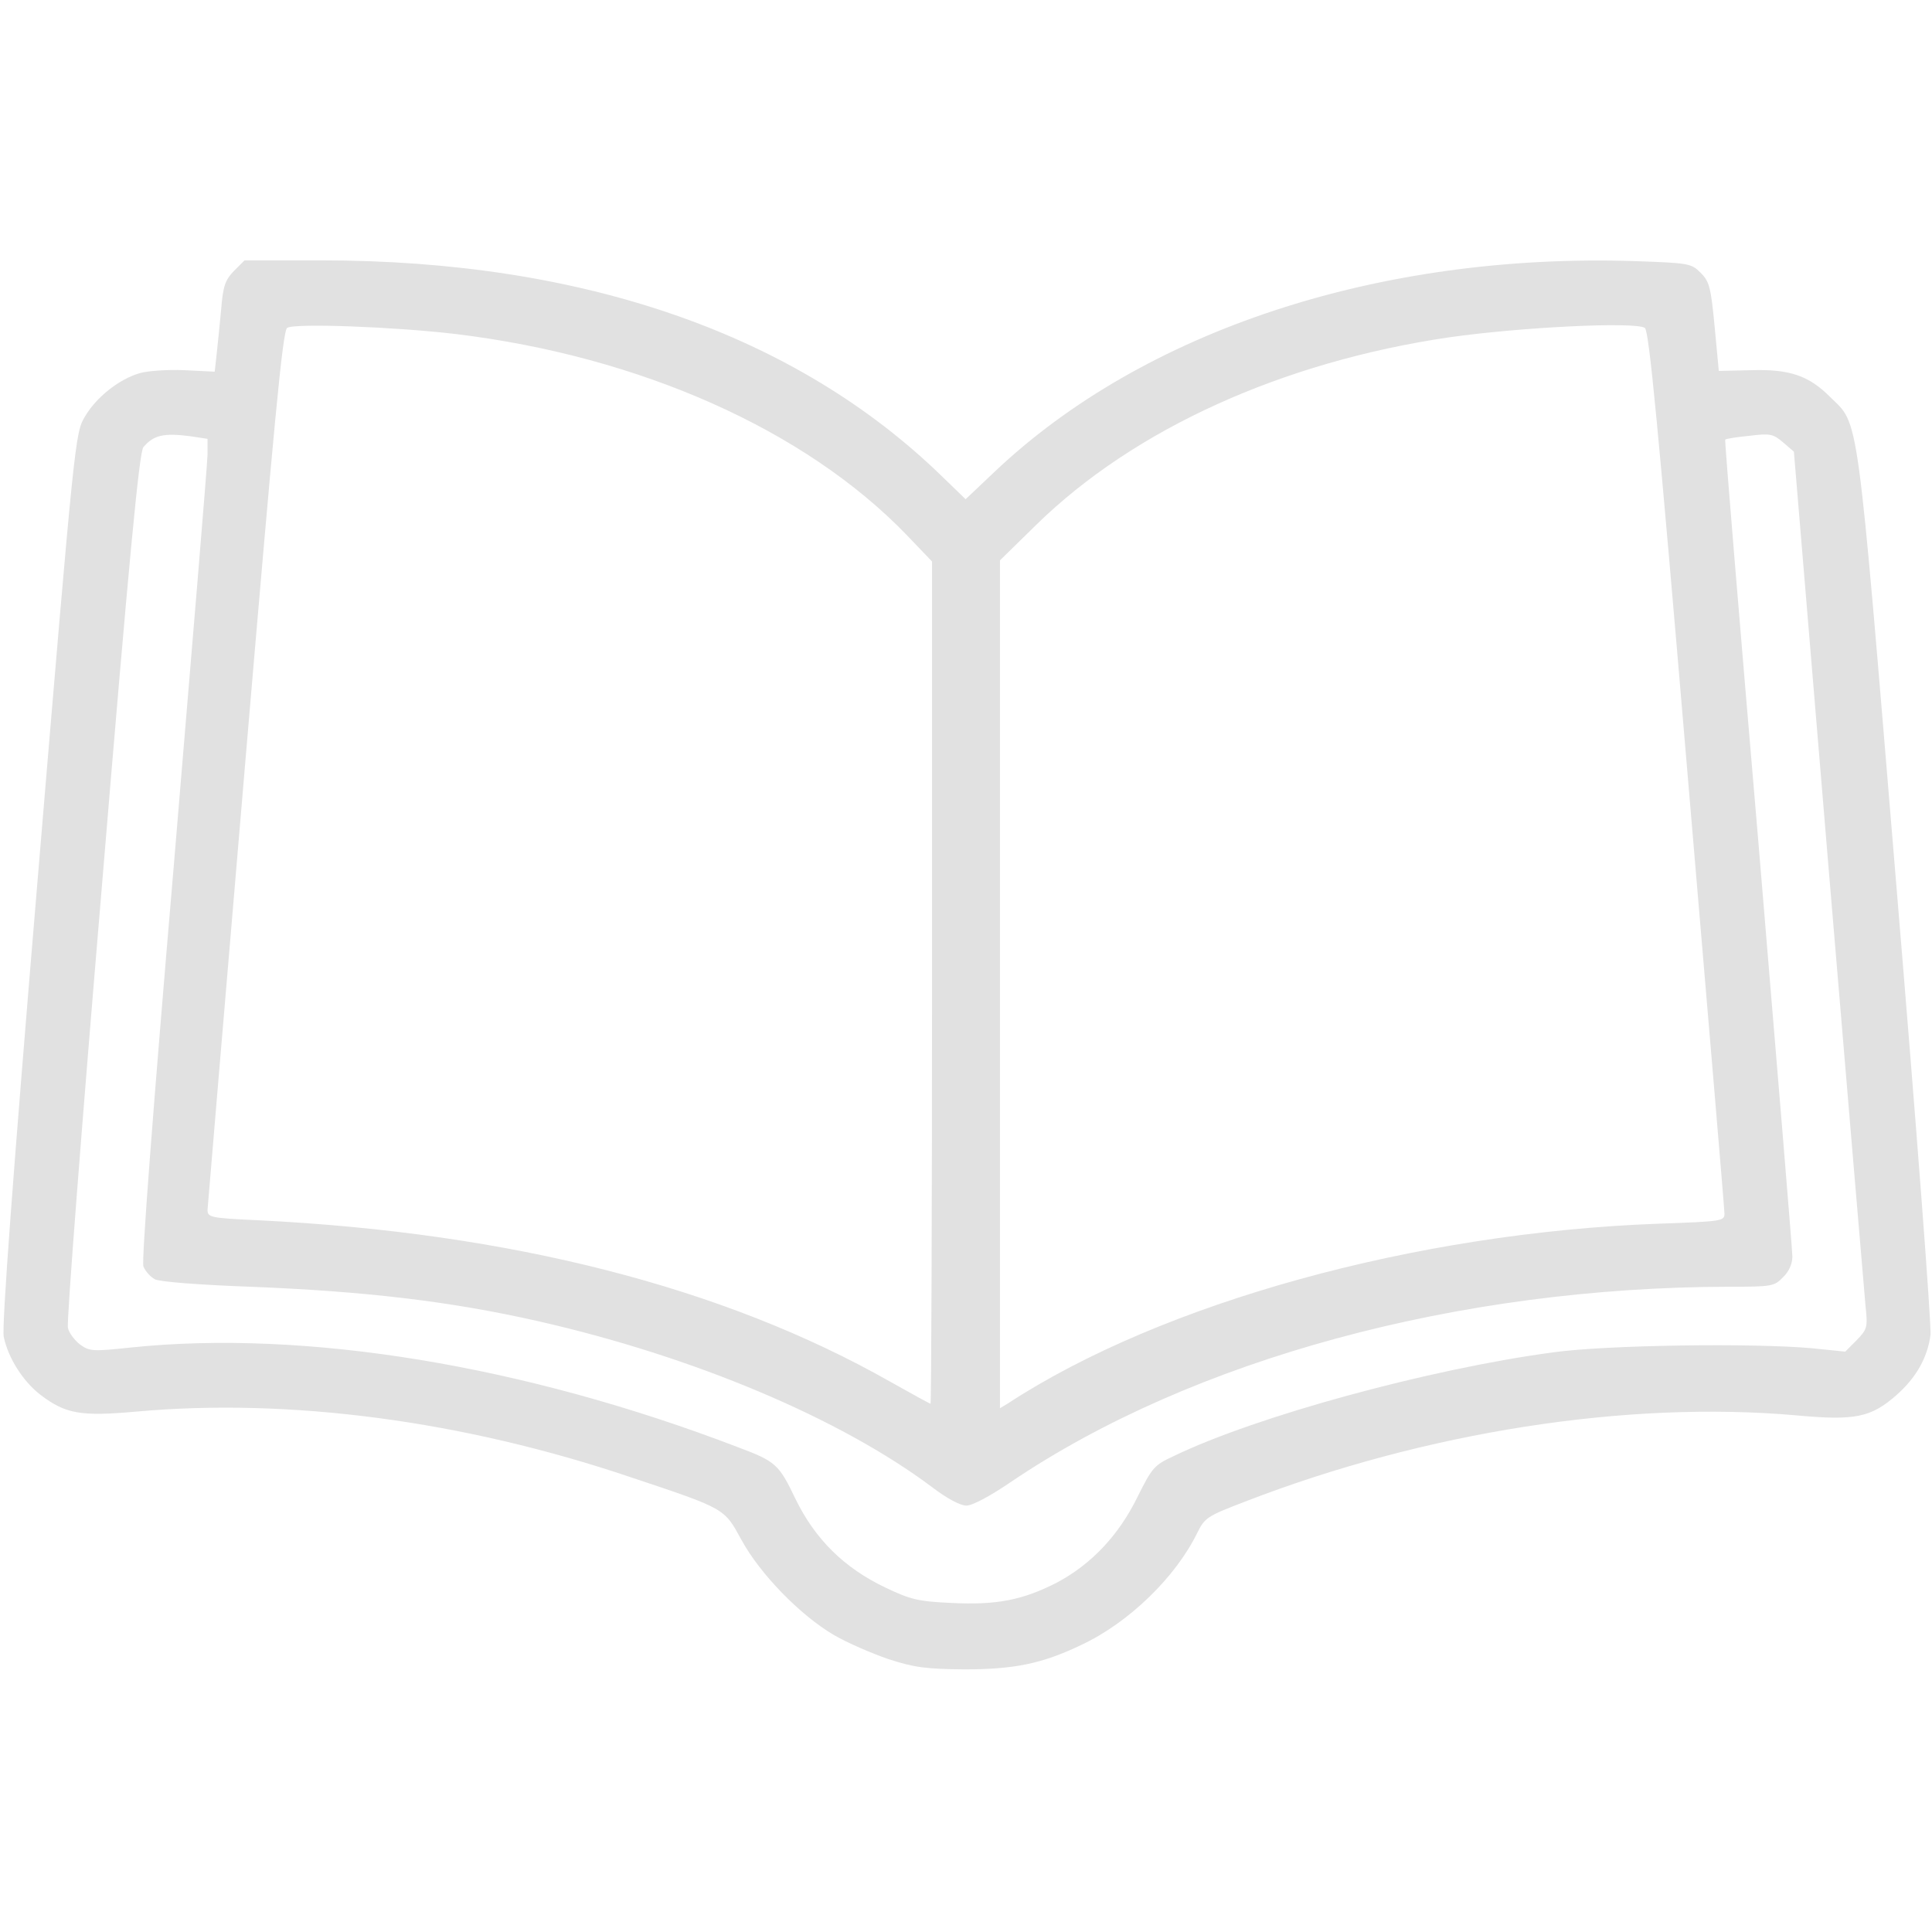 <?xml version="1.0" standalone="no"?>
<!DOCTYPE svg PUBLIC "-//W3C//DTD SVG 20010904//EN"
 "http://www.w3.org/TR/2001/REC-SVG-20010904/DTD/svg10.dtd">
<svg version="1.0" xmlns="http://www.w3.org/2000/svg"
 width="512pt" height="512pt" viewBox="0 0 512 512"
 preserveAspectRatio="xMidYMid meet">
    <g transform="translate(0,512) scale(0.1,-0.1)"
    fill="#E1E1E1" stroke="none">
        <path d="M620 4402 c-23 -24 -29 -39 -34 -103 -4 -40 -9 -94 -12 -119 l-5 -45
        -81 4 c-45 2 -98 -2 -118 -8 -55 -16 -115 -64 -145 -115 -26 -44 -27 -53 -125
        -1224 -65 -776 -96 -1192 -90 -1215 12 -57 52 -119 98 -154 66 -50 106 -57
        252 -44 407 37 868 -24 1312 -174 252 -84 247 -82 293 -166 49 -90 156 -200
        245 -252 36 -21 101 -49 145 -64 68 -22 98 -26 200 -27 133 0 207 15 311 65
        126 59 250 180 307 297 20 40 26 44 125 82 480 186 1016 269 1464 229 153 -14
        196 -6 264 54 52 46 82 99 90 159 3 24 -38 563 -91 1198 -106 1277 -97 1211
        -176 1289 -55 55 -106 73 -207 70 l-87 -2 -11 117 c-10 105 -14 120 -37 143
        -25 25 -31 26 -174 31 -678 22 -1303 -184 -1698 -559 l-76 -72 -62 60 c-386
        376 -949 573 -1645 573 l-204 0 -28 -28z m586 -167 c490 -59 928 -254 1197
        -533 l67 -70 0 -1116 c0 -614 -2 -1116 -4 -1116 -2 0 -51 27 -108 59 -441 250
        -1005 394 -1670 427 -132 6 -138 8 -138 28 1 11 45 540 99 1174 77 907 100
        1156 112 1163 18 13 283 3 445 -16z m3153 16 c11 -7 35 -256 112 -1168 54
        -637 99 -1167 99 -1179 0 -20 -6 -21 -177 -27 -642 -24 -1312 -209 -1720 -475
        l-23 -14 0 1123 0 1124 97 95 c259 253 651 431 1093 496 190 27 492 42 519 25z
        m-3855 -287 l46 -7 0 -41 c0 -22 -41 -511 -89 -1085 -57 -668 -86 -1053 -81
        -1067 5 -13 19 -28 30 -34 12 -7 118 -15 253 -20 307 -12 532 -39 762 -91 414
        -94 802 -258 1045 -440 39 -30 75 -49 91 -49 16 0 63 25 120 64 480 324 1183
        515 1902 516 112 0 119 1 142 25 16 15 25 36 25 55 0 17 -41 510 -90 1097 -50
        586 -90 1067 -88 1068 2 2 30 7 64 10 55 7 63 5 89 -17 l29 -25 92 -1104 c51
        -607 95 -1130 98 -1162 6 -55 4 -60 -24 -89 l-30 -30 -88 9 c-154 14 -544 9
        -687 -11 -327 -44 -786 -169 -1005 -275 -52 -24 -57 -31 -96 -109 -50 -102
        -123 -178 -213 -226 -90 -46 -159 -60 -279 -54 -89 4 -109 9 -176 41 -109 52
        -186 128 -238 235 -44 92 -52 99 -153 137 -566 217 -1146 312 -1608 264 -102
        -11 -110 -10 -135 8 -14 11 -29 30 -32 44 -4 13 37 540 90 1170 72 868 99
        1151 110 1164 27 32 54 38 124 29z"/>
    </g>
</svg>
